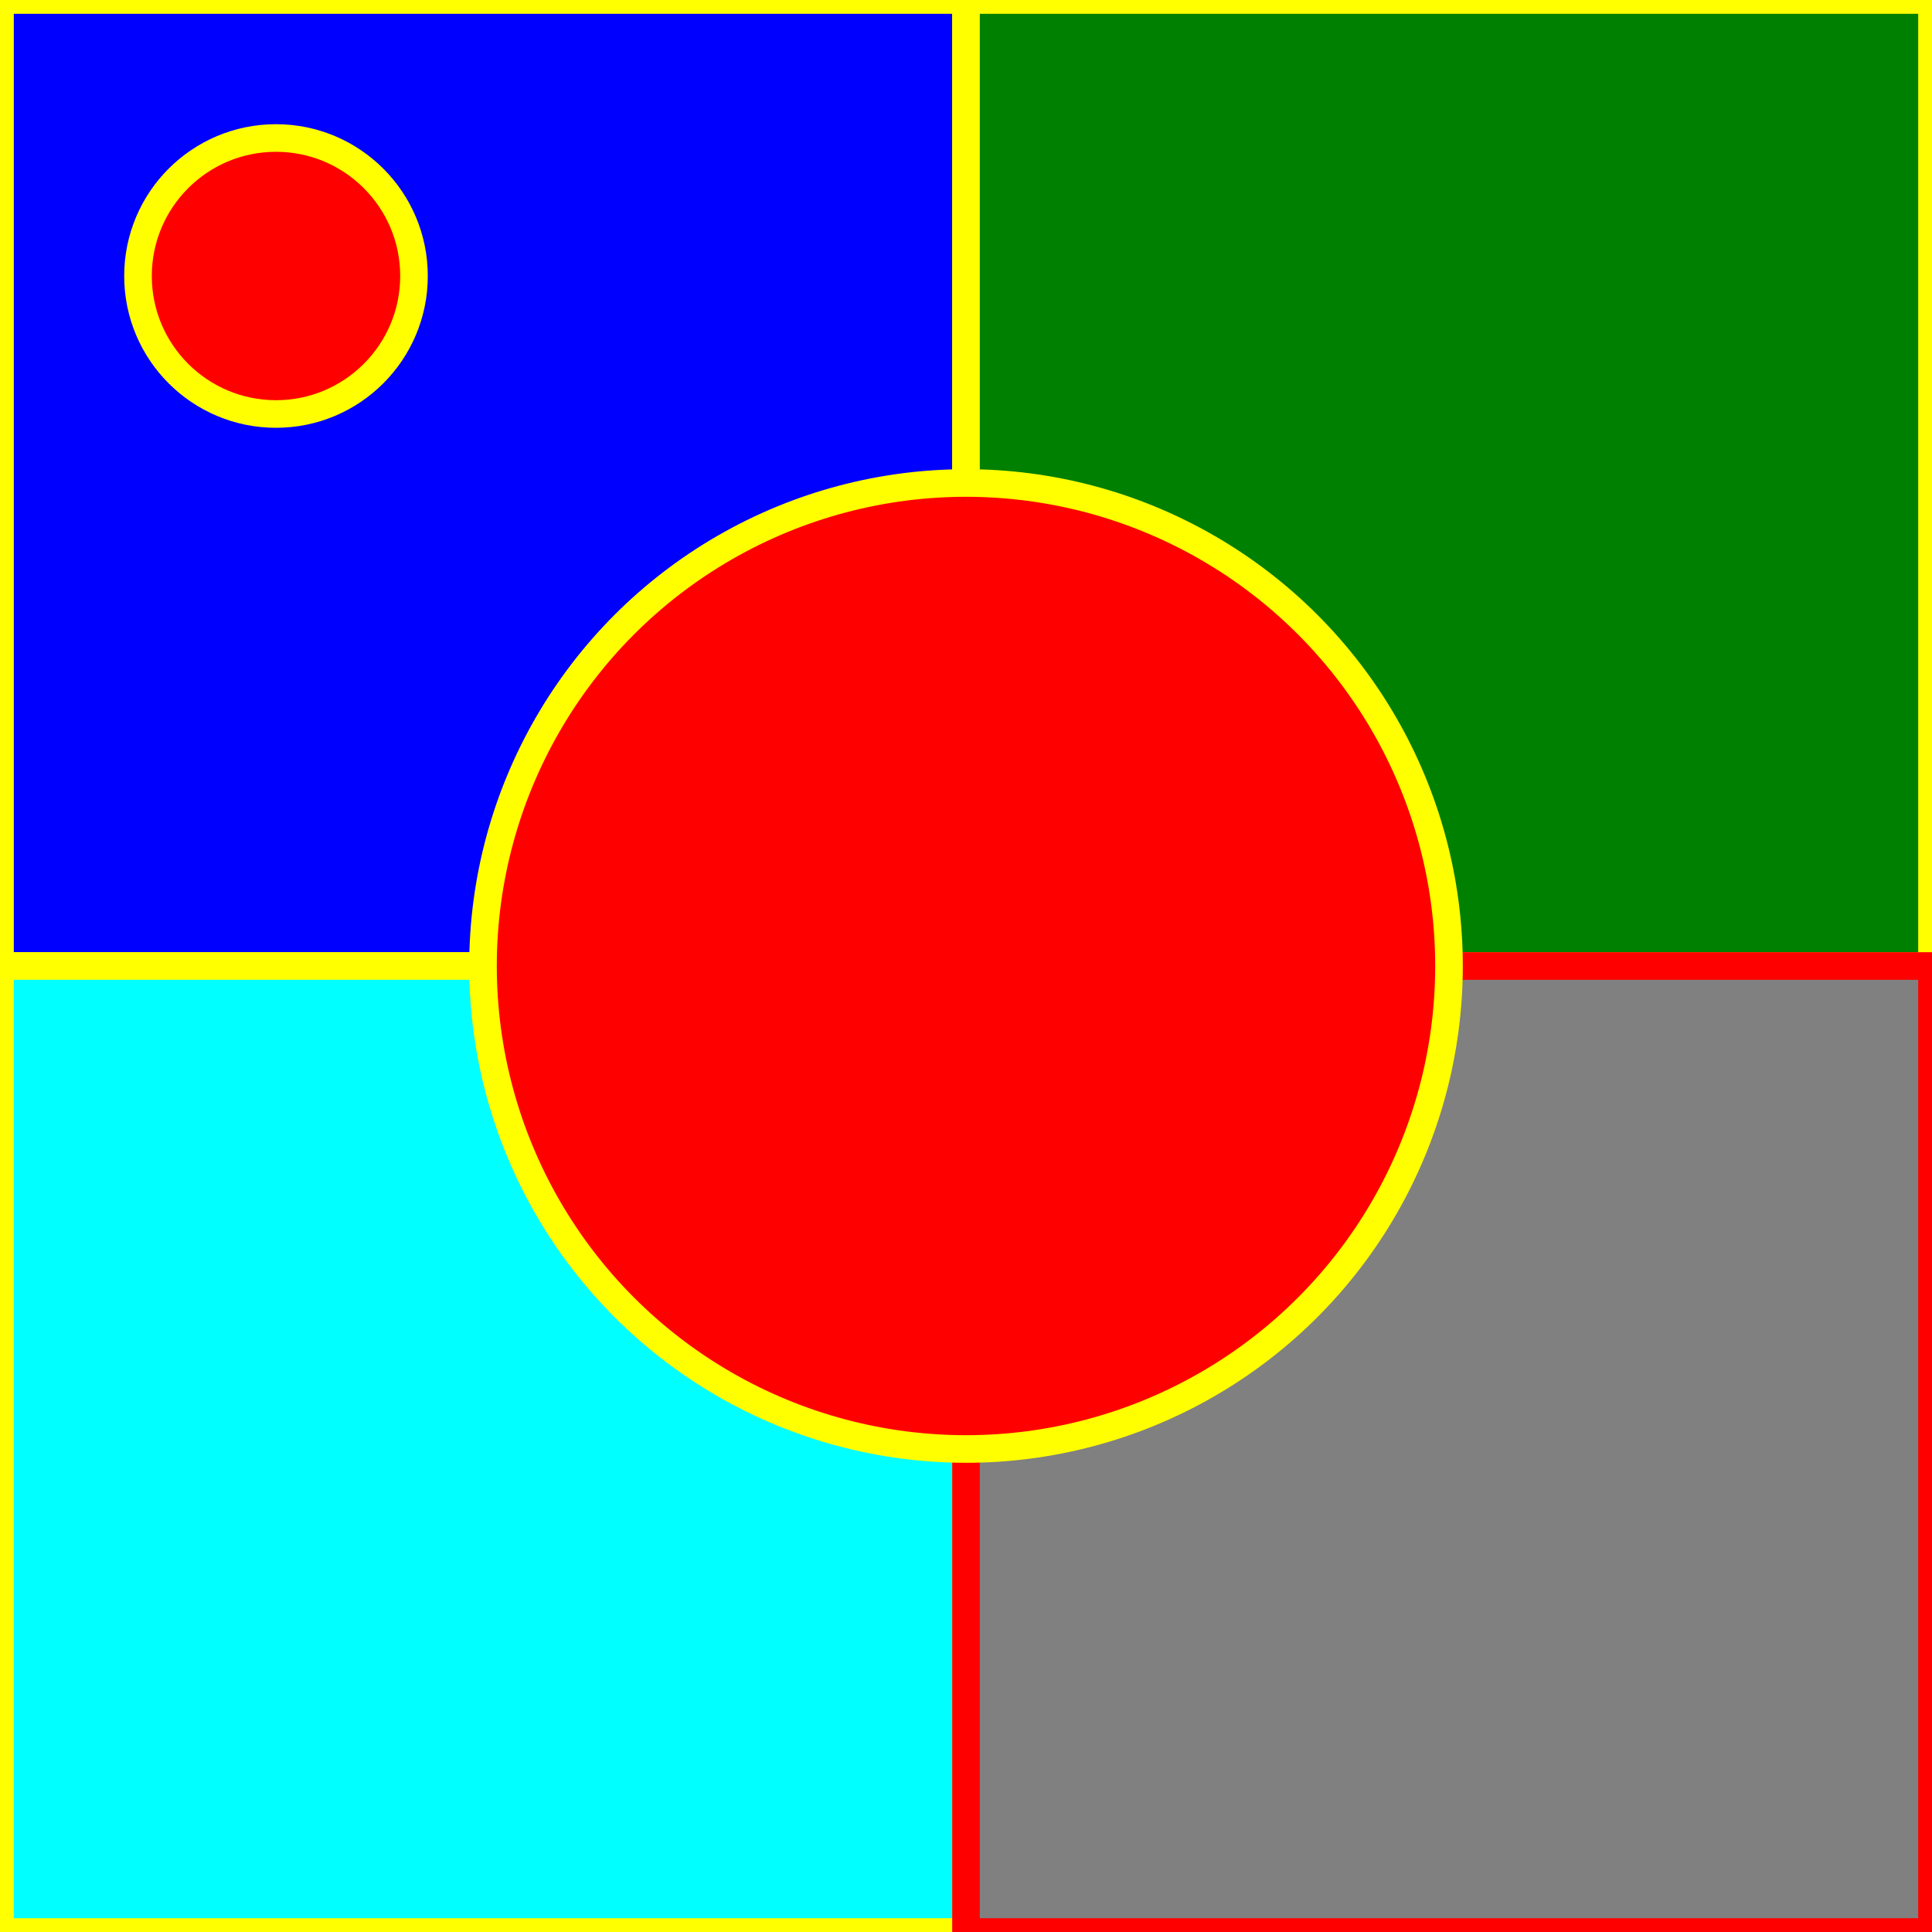 <?xml version="1.0" encoding="UTF-8" standalone="no"?>
<svg
   xmlns:dc="http://purl.org/dc/elements/1.1/"
   xmlns:cc="http://creativecommons.org/ns#"
   xmlns:rdf="http://www.w3.org/1999/02/22-rdf-syntax-ns#"
   xmlns:svg="http://www.w3.org/2000/svg"
   xmlns="http://www.w3.org/2000/svg"
   xmlns:sodipodi="http://sodipodi.sourceforge.net/DTD/sodipodi-0.dtd"
   xmlns:inkscape="http://www.inkscape.org/namespaces/inkscape"
   id="svg0"
   version="1.1"
   viewBox="0 0 140 140"
   height="140mm"
   width="140mm">
  <defs
     id="defs2">
     <style id="style1">
/* Not in a CDATA for testing.*/
#layer1 {
   stroke: yellow;
}
circle {
   fill: red;
}
.two {
   fill: green;
}
#rect3.three {
   fill: cyan;
}
#layer1 .four {
   fill: grey;
}
#rect1 {
   fill: blue;
}
#circle1, #circle2, .two {
   font: Homie;
}
     </style>
     <style id="style2"></style>
     <style id="style3"><![CDATA[
#layer1 {
    stroke-width: 2px;
}
.rule {
}
     ]]></style>
  </defs>
  <g
     id="layer1"
     inkscape:groupmode="layer"
     inkscape:label="Layer 1">
    <rect
       y="0"
       x="0"
       class="one"
       height="70"
       width="70"
       id="rect1"/>
    <rect
       id="rect2"
       class="two"
       width="70"
       height="70"
       x="70"
       y="0" />
    <rect
       y="70"
       x="0"
       class="three"
       height="70"
       width="70"
       id="rect3"/>
    <rect
       id="rect4"
       class="four"
       width="70"
       height="70"
       style="stroke: red;"
       x="70"
       y="70" />
    <circle
       r="35"
       cy="70"
       cx="70"
       id="circle1"/>
    <circle
       r="10"
       cy="20"
       cx="20"
       id="circle2"/>
  </g>
  <script>


   const root = document.documentElement;
   const data = {};

    root.querySelectorAll(`*[id]`).forEach((v) => {   
    const p = data[v.id]={};
            const cs = v.computedStyleMap();

    p.fill =     cs.get('fill').toString();
     p.stroke =     cs.get('stroke').toString();
      p['stroke-width'] =     cs.get('stroke-width').toString();
  
     window[v.id] = v;

     }); 
  </script>
</svg>

